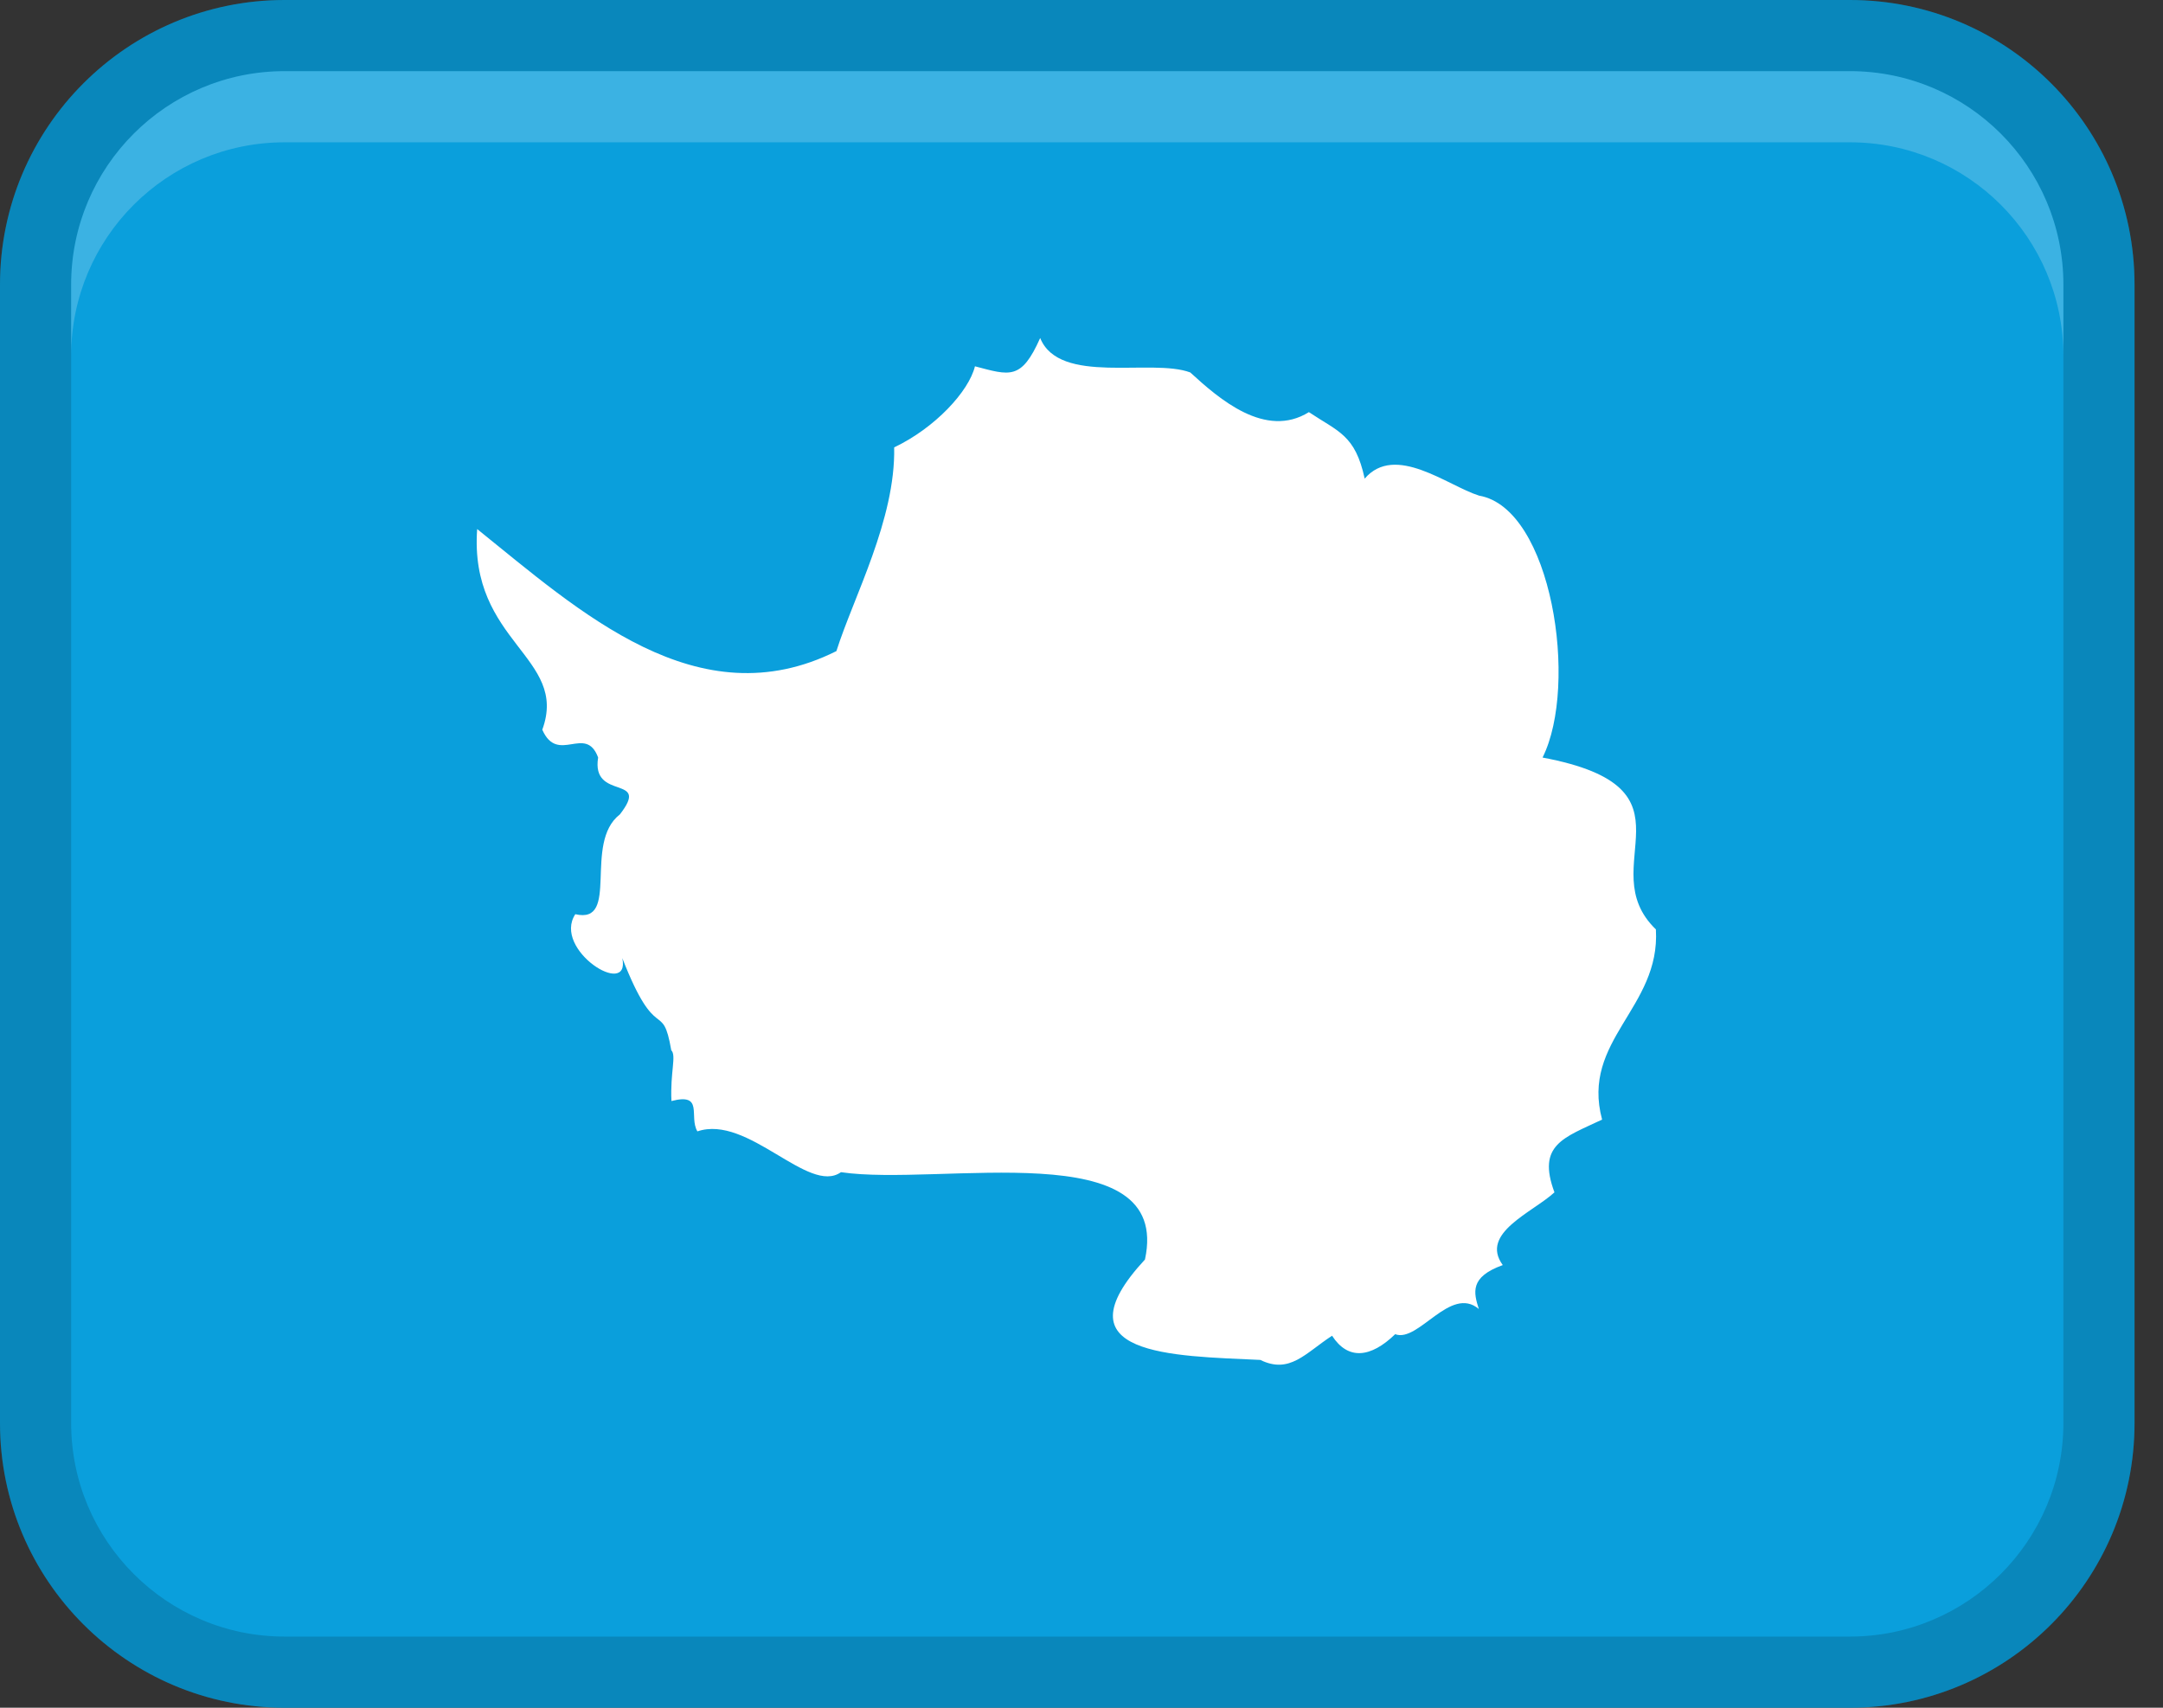 <svg width="38" height="30" viewBox="0 0 38 30" fill="none" xmlns="http://www.w3.org/2000/svg">
<rect x="0" y="0" width="38" height="30" fill="#333333" stroke="none"/>
<path d="M32.5 0H5C2.239 0 0 2.239 0 5V25C0 27.761 2.239 30 5 30H32.5C35.261 30 37.5 27.761 37.5 25V5C37.5 2.239 35.261 0 32.5 0Z" fill="#0A9FDC"/>
<path opacity="0.15" d="M32.5 0H5C2.239 0 0 2.239 0 5V25C0 27.762 2.239 30 5 30H32.5C35.261 30 37.5 27.762 37.5 25V5C37.5 2.239 35.261 0 32.5 0ZM36.25 25C36.25 27.068 34.568 28.75 32.5 28.75H5C2.932 28.75 1.25 27.068 1.25 25V5C1.25 2.932 2.932 1.25 5 1.25H32.5C34.568 1.25 36.25 2.932 36.25 5V25Z" fill="black"/>
<path opacity="0.2" d="M32.5 1.25H5C2.929 1.25 1.25 2.929 1.25 5V6.25C1.25 4.179 2.929 2.5 5 2.5H32.5C34.571 2.5 36.25 4.179 36.25 6.25V5C36.25 2.929 34.571 1.25 32.5 1.25Z" fill="white"/>
<path d="M29.091 16.327C27.944 15.218 29.974 13.849 27.1 13.308C27.737 12.033 27.262 8.927 25.985 8.707C25.431 8.533 24.511 7.784 23.975 8.408C23.809 7.639 23.515 7.587 22.995 7.24C22.231 7.715 21.419 7.009 20.911 6.543C20.229 6.287 18.612 6.774 18.274 5.938C17.942 6.684 17.742 6.596 17.128 6.435C17.021 6.875 16.427 7.518 15.709 7.859C15.735 9.125 14.996 10.485 14.694 11.438C12.26 12.655 10.177 10.737 8.383 9.294C8.24 11.286 9.996 11.54 9.527 12.819C9.8 13.438 10.289 12.718 10.508 13.307C10.382 14.084 11.443 13.596 10.89 14.307C10.238 14.811 10.901 16.245 10.107 16.06C9.699 16.683 11.081 17.552 10.933 16.832C11.54 18.387 11.635 17.538 11.793 18.45C11.887 18.541 11.772 18.839 11.796 19.342C12.373 19.193 12.097 19.616 12.252 19.875C13.141 19.573 14.206 20.997 14.774 20.592C16.511 20.849 20.597 19.896 20.115 22.126C18.548 23.817 20.588 23.818 22.141 23.89C22.659 24.143 22.93 23.773 23.402 23.465C23.683 23.899 24.081 23.854 24.511 23.438C24.92 23.593 25.479 22.574 25.98 22.995C25.89 22.709 25.815 22.434 26.401 22.224C25.991 21.662 26.927 21.299 27.309 20.946C26.997 20.108 27.474 19.987 28.146 19.668C27.77 18.271 29.173 17.709 29.091 16.327Z" fill="white"/>
</svg>
